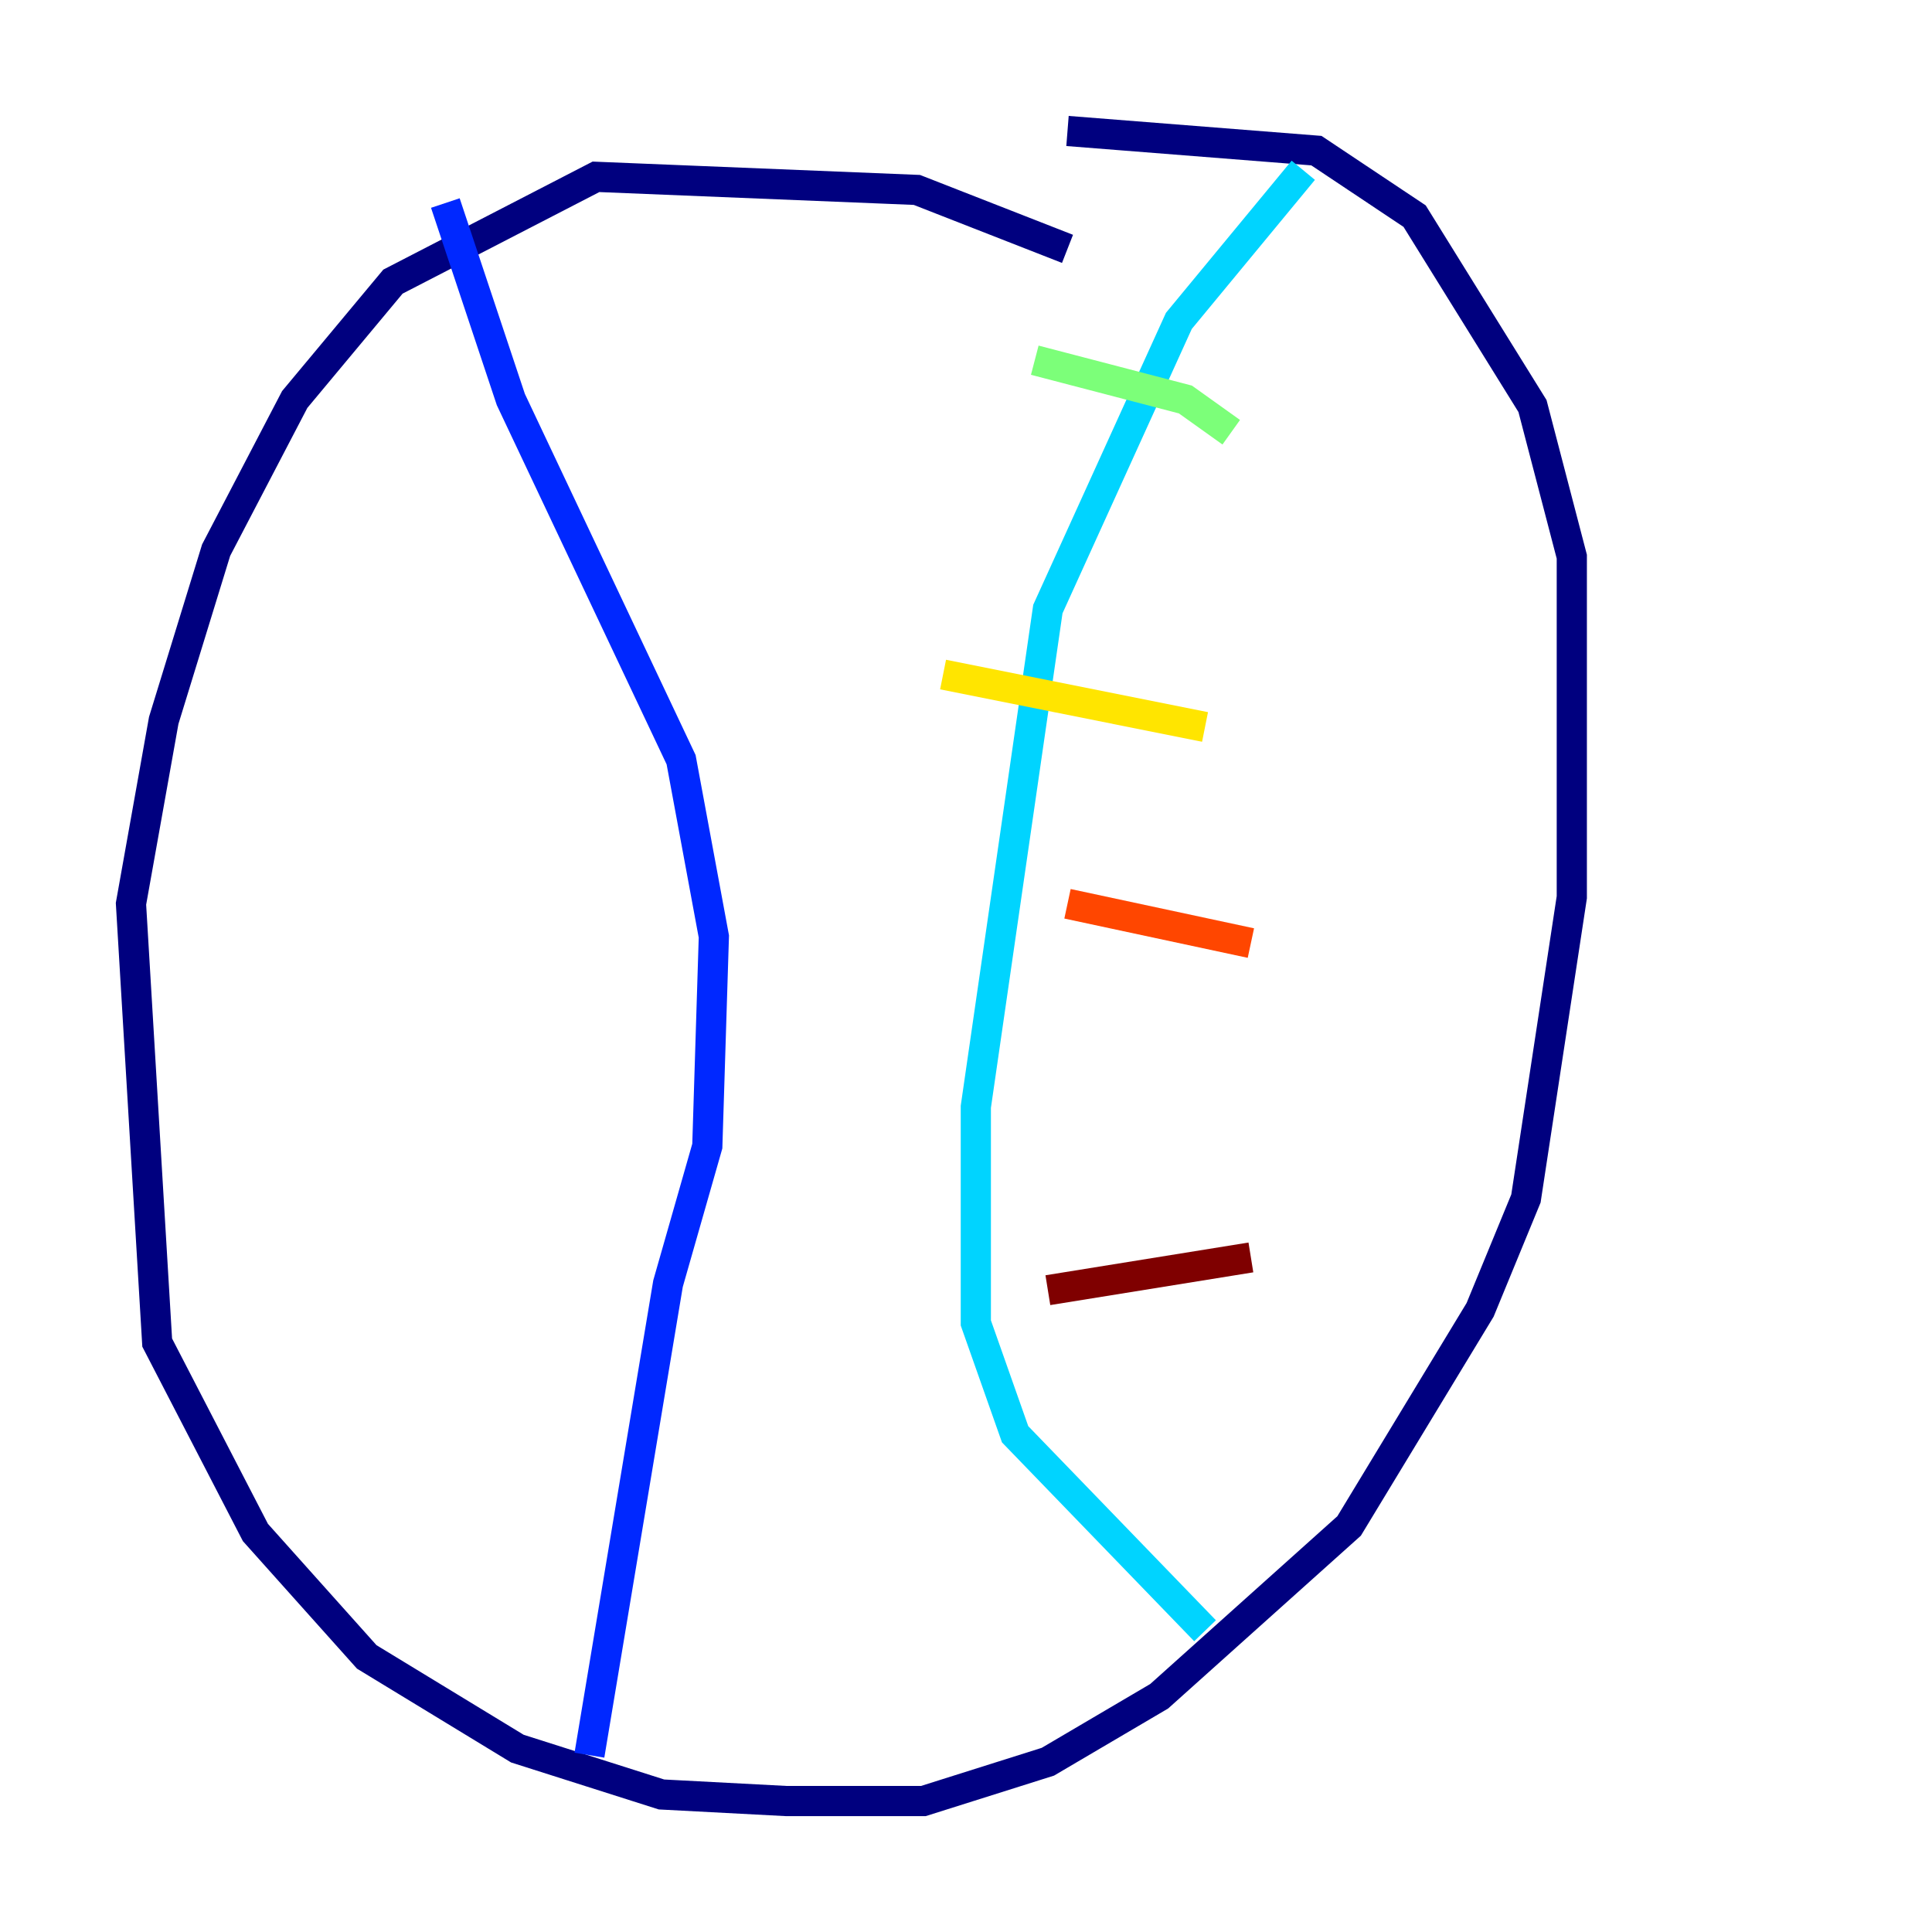 <?xml version="1.0" encoding="utf-8" ?>
<svg baseProfile="tiny" height="128" version="1.2" viewBox="0,0,128,128" width="128" xmlns="http://www.w3.org/2000/svg" xmlns:ev="http://www.w3.org/2001/xml-events" xmlns:xlink="http://www.w3.org/1999/xlink"><defs /><polyline fill="none" points="70.725,16.488 60.746,12.583 39.485,11.715 26.034,18.658 19.525,26.468 14.319,36.447 10.848,47.729 8.678,59.878 10.414,88.949 16.922,101.532 24.298,109.776 34.278,115.851 43.824,118.888 52.068,119.322 61.18,119.322 69.424,116.719 76.8,112.38 89.383,101.098 98.061,86.78 101.098,79.403 104.136,59.444 104.136,36.881 101.532,26.902 93.722,14.319 87.214,9.98 70.725,8.678" stroke="#00007f" stroke-width="2" /><polyline fill="none" points="29.505,13.451 33.844,26.468 45.125,50.332 47.295,62.047 46.861,75.932 44.258,85.044 39.051,116.285" stroke="#0028ff" stroke-width="2" /><polyline fill="none" points="86.346,11.281 78.102,21.261 69.424,40.352 64.651,73.329 64.651,87.647 67.254,95.024 79.837,108.041" stroke="#00d4ff" stroke-width="2" /><polyline fill="none" points="68.556,23.864 78.536,26.468 81.573,28.637" stroke="#7cff79" stroke-width="2" /><polyline fill="none" points="62.481,44.691 79.837,48.163" stroke="#ffe500" stroke-width="2" /><polyline fill="none" points="70.725,59.878 82.875,62.481" stroke="#ff4600" stroke-width="2" /><polyline fill="none" points="69.424,85.478 82.875,83.308" stroke="#7f0000" stroke-width="2" /></svg>